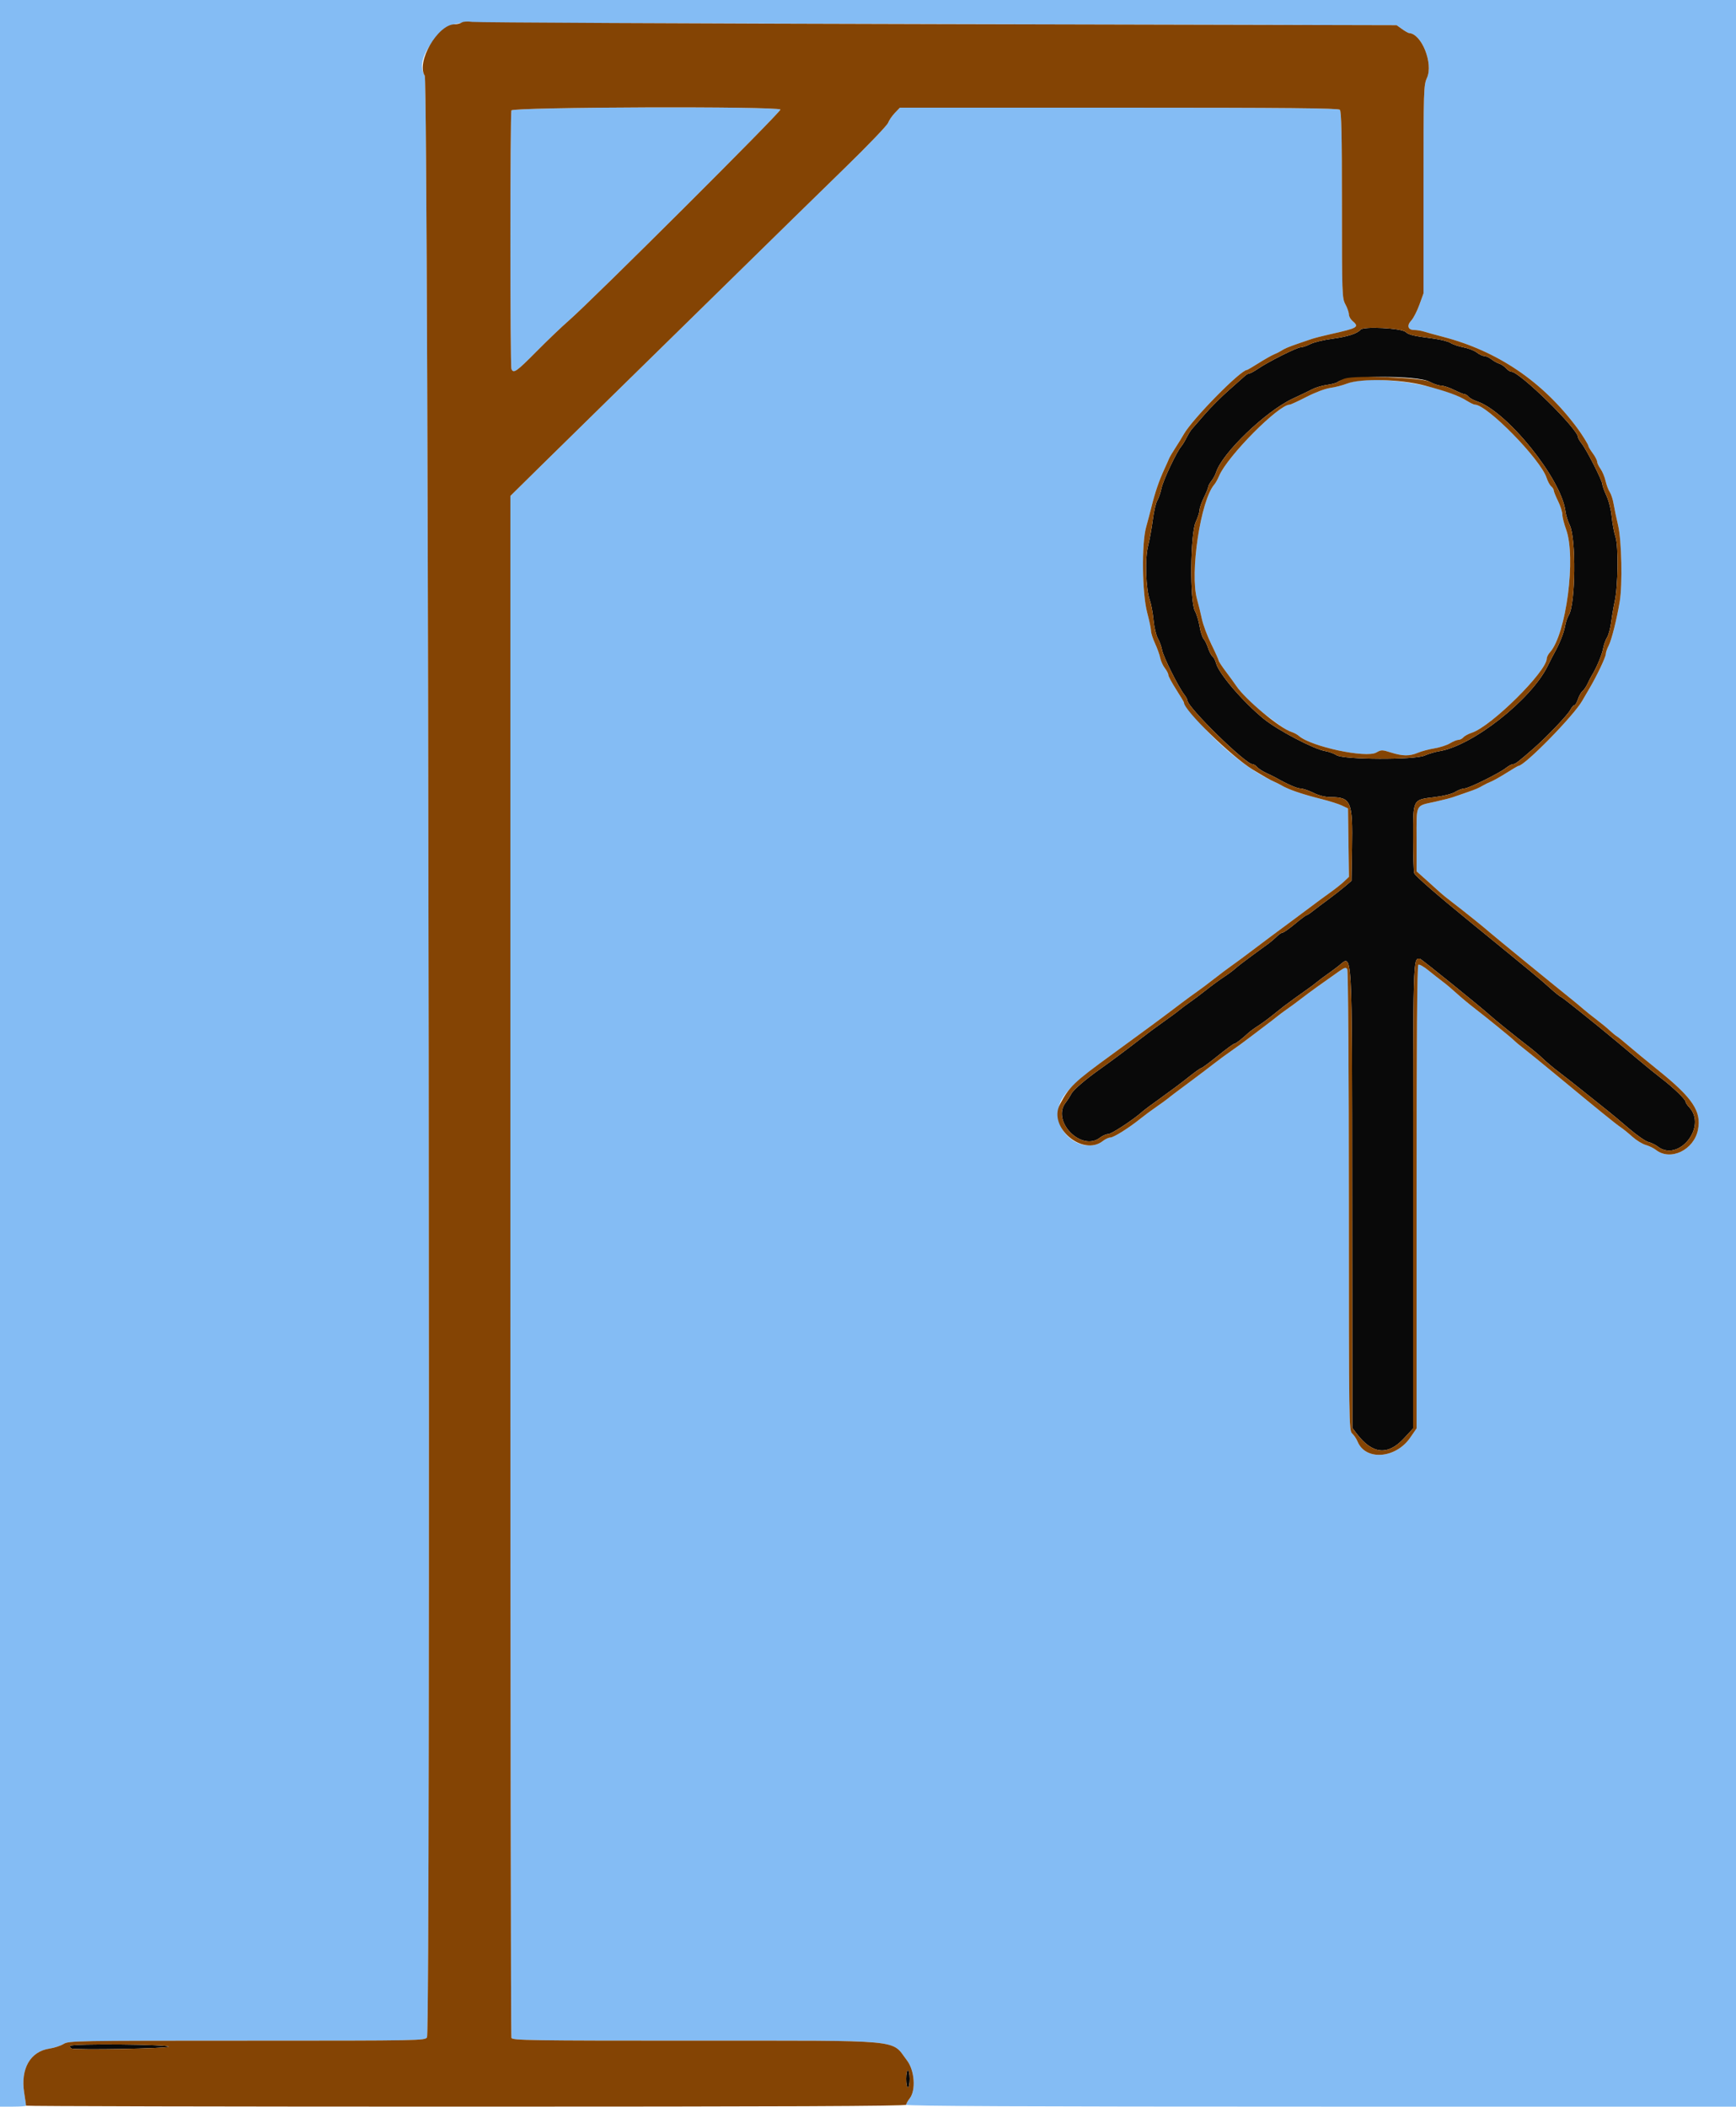 <svg id="svg" version="1.1" xmlns="http://www.w3.org/2000/svg" xmlns:xlink="http://www.w3.org/1999/xlink" width="400" height="485.308" viewBox="0, 0, 400,485.308"><g id="svgg"><path id="path0" d="M313.496 75.923 C 312.741 76.836,310.469 77.561,306.881 78.035 C 304.966 78.288,302.732 78.833,301.916 79.247 C 301.100 79.661,300.094 80.000,299.682 80.000 C 298.835 80.000,292.211 83.326,289.844 84.939 C 288.988 85.523,288.104 86.000,287.878 86.000 C 287.652 86.000,287.182 86.265,286.834 86.590 C 286.485 86.914,284.811 88.399,283.113 89.890 C 281.415 91.380,278.937 93.860,277.605 95.400 C 276.274 96.940,274.941 98.470,274.644 98.800 C 274.347 99.130,273.789 100.030,273.404 100.800 C 273.019 101.570,272.472 102.470,272.189 102.800 C 271.100 104.069,268.034 110.552,267.629 112.441 C 267.395 113.531,266.950 114.823,266.640 115.311 C 266.329 115.800,265.869 117.799,265.616 119.754 C 265.363 121.708,264.873 124.408,264.526 125.754 C 263.779 128.656,264.002 135.632,264.925 138.209 C 265.241 139.095,265.630 141.165,265.788 142.809 C 265.945 144.454,266.391 146.350,266.778 147.023 C 267.165 147.695,267.609 148.921,267.764 149.746 C 268.052 151.284,271.525 158.243,272.857 159.954 C 273.266 160.479,273.600 161.095,273.600 161.323 C 273.600 162.889,286.974 176.000,288.572 176.000 C 288.863 176.000,289.347 176.295,289.645 176.655 C 289.944 177.015,290.911 177.642,291.794 178.050 C 292.677 178.457,293.670 178.943,294.000 179.131 C 296.614 180.616,298.867 181.601,299.659 181.604 C 300.177 181.606,301.500 182.050,302.600 182.591 C 303.892 183.227,305.308 183.580,306.600 183.589 C 311.314 183.622,311.706 184.556,311.526 195.332 L 311.400 202.863 309.923 204.132 C 309.110 204.829,307.344 206.210,305.998 207.200 C 304.652 208.190,303.041 209.405,302.418 209.900 C 301.794 210.395,301.168 210.800,301.025 210.800 C 300.882 210.800,299.683 211.700,298.362 212.800 C 297.040 213.900,295.763 214.800,295.525 214.800 C 295.287 214.800,294.682 215.205,294.181 215.700 C 293.680 216.195,292.849 216.907,292.335 217.283 C 291.821 217.658,290.050 218.951,288.400 220.155 C 286.750 221.359,285.040 222.681,284.600 223.093 C 284.160 223.505,282.990 224.371,282.000 225.019 C 281.010 225.666,279.180 227.007,277.933 227.998 C 276.686 228.989,275.008 230.250,274.203 230.800 C 273.398 231.350,272.313 232.160,271.792 232.600 C 271.271 233.040,269.565 234.300,268.001 235.400 C 266.437 236.500,264.192 238.162,263.013 239.094 C 260.714 240.910,255.836 244.558,253.682 246.073 C 250.225 248.504,247.348 250.969,246.842 251.935 C 246.535 252.521,245.950 253.429,245.542 253.954 C 242.200 258.252,249.221 265.359,253.491 262.000 C 254.050 261.560,254.894 261.200,255.367 261.200 C 256.111 261.200,261.324 257.766,263.252 256.005 C 263.617 255.672,265.557 254.230,267.563 252.800 C 269.569 251.370,272.393 249.255,273.839 248.100 C 275.284 246.945,276.609 246.000,276.783 246.000 C 276.958 246.000,278.663 244.740,280.572 243.200 C 282.481 241.660,284.199 240.400,284.388 240.400 C 284.715 240.400,286.005 239.410,287.628 237.914 C 288.038 237.536,289.054 236.796,289.886 236.269 C 290.719 235.742,292.210 234.650,293.200 233.841 C 294.190 233.033,295.360 232.102,295.800 231.772 C 297.502 230.496,299.628 228.958,301.014 228.000 C 301.810 227.450,302.893 226.640,303.421 226.200 C 303.949 225.760,305.028 224.950,305.818 224.400 C 306.608 223.850,307.780 222.981,308.422 222.470 C 311.695 219.858,311.515 216.772,311.560 276.337 L 311.600 328.873 312.500 330.068 C 316.180 334.950,319.729 335.337,323.500 331.267 L 325.600 329.000 325.600 275.529 C 325.600 219.335,325.558 220.800,327.155 220.800 C 327.423 220.800,341.464 232.149,343.400 233.930 C 344.373 234.826,349.598 239.035,352.237 241.049 C 353.295 241.856,354.779 243.118,355.535 243.852 C 356.291 244.586,357.920 245.952,359.155 246.887 C 360.390 247.822,363.200 250.034,365.400 251.803 C 367.600 253.572,369.970 255.465,370.666 256.010 C 371.362 256.554,373.439 258.292,375.280 259.871 C 377.122 261.450,379.162 262.872,379.814 263.032 C 380.466 263.191,381.429 263.655,381.954 264.061 C 386.763 267.787,393.422 259.494,389.216 255.017 C 388.767 254.539,388.399 253.980,388.398 253.774 C 388.395 253.193,385.409 250.331,382.587 248.204 C 381.714 247.546,379.284 245.566,377.187 243.804 C 375.089 242.042,373.109 240.379,372.787 240.109 C 368.085 236.172,359.887 229.599,359.676 229.597 C 359.524 229.595,358.449 228.740,357.287 227.697 C 354.600 225.285,353.581 224.440,338.548 212.173 C 330.901 205.932,326.003 201.662,325.854 201.106 C 325.720 200.607,325.608 196.935,325.605 192.944 C 325.599 183.975,325.478 184.206,330.511 183.598 C 332.650 183.340,334.526 182.868,335.311 182.389 C 336.020 181.957,336.971 181.602,337.424 181.601 C 338.377 181.600,345.412 178.121,347.020 176.855 C 347.618 176.385,348.338 176.000,348.620 176.000 C 349.143 176.000,349.731 175.552,353.340 172.402 C 356.409 169.724,361.147 164.753,361.825 163.500 C 362.153 162.895,362.582 162.400,362.779 162.400 C 362.977 162.400,363.341 161.784,363.589 161.032 C 363.838 160.280,364.312 159.439,364.644 159.164 C 364.975 158.889,365.502 158.109,365.815 157.432 C 366.128 156.754,366.553 155.930,366.759 155.600 C 367.815 153.913,369.119 150.818,369.373 149.400 C 369.530 148.520,369.940 147.364,370.283 146.832 C 370.627 146.300,371.061 144.680,371.249 143.232 C 371.437 141.784,371.792 139.700,372.039 138.600 C 372.826 135.093,372.952 125.868,372.242 123.695 C 371.902 122.653,371.505 120.540,371.360 119.000 C 371.209 117.401,370.690 115.326,370.148 114.161 C 369.627 113.040,369.200 111.848,369.200 111.512 C 369.200 110.718,365.612 103.650,364.476 102.205 C 363.994 101.593,363.600 100.917,363.600 100.704 C 363.600 98.799,350.148 85.600,348.207 85.600 C 347.941 85.600,347.402 85.245,347.009 84.810 C 346.616 84.376,345.913 83.901,345.447 83.755 C 344.981 83.609,344.171 83.155,343.646 82.745 C 343.121 82.335,342.381 82.000,342.000 82.000 C 341.619 82.000,340.848 81.638,340.285 81.196 C 339.723 80.753,338.350 80.218,337.234 80.006 C 336.118 79.795,334.776 79.340,334.251 78.997 C 333.727 78.653,331.971 78.199,330.349 77.987 C 325.596 77.366,324.642 77.140,323.860 76.451 C 322.856 75.568,314.157 75.125,313.496 75.923 M329.394 87.922 C 330.271 88.405,331.441 88.802,331.994 88.804 C 332.547 88.806,333.900 89.250,335.000 89.791 C 336.100 90.332,337.203 90.781,337.451 90.787 C 337.699 90.794,338.118 91.061,338.383 91.380 C 338.648 91.698,339.518 92.175,340.317 92.439 C 347.207 94.712,359.741 110.257,360.695 117.710 C 360.814 118.640,361.257 120.088,361.679 120.930 C 363.194 123.949,363.039 139.176,361.467 141.680 C 361.150 142.186,360.766 143.320,360.615 144.200 C 360.352 145.727,359.349 148.247,358.145 150.400 C 357.838 150.950,357.144 152.300,356.603 153.400 C 352.789 161.158,339.254 171.795,331.654 173.007 C 330.693 173.161,329.163 173.615,328.254 174.016 C 325.898 175.057,309.555 174.987,307.941 173.929 C 307.378 173.560,306.216 173.137,305.358 172.989 C 302.689 172.528,294.438 168.206,291.200 165.573 C 286.424 161.689,280.775 155.094,280.189 152.716 C 280.042 152.120,279.678 151.431,279.381 151.184 C 279.084 150.938,278.629 150.075,278.370 149.268 C 278.111 148.461,277.646 147.510,277.337 147.155 C 277.029 146.801,276.613 145.509,276.414 144.285 C 276.215 143.062,275.725 141.462,275.326 140.730 C 274.119 138.519,274.254 122.970,275.504 120.249 C 275.997 119.176,276.402 117.916,276.404 117.449 C 276.406 116.982,276.850 115.700,277.391 114.600 C 277.932 113.500,278.381 112.399,278.387 112.154 C 278.394 111.909,278.735 111.279,279.145 110.754 C 279.555 110.229,280.030 109.350,280.201 108.800 C 281.581 104.369,291.654 94.695,297.908 91.795 C 299.609 91.007,301.630 90.034,302.400 89.633 C 303.170 89.232,304.682 88.790,305.760 88.651 C 306.837 88.512,307.951 88.207,308.234 87.972 C 310.076 86.443,326.640 86.403,329.394 87.922 M16.202 471.197 C 16.063 471.422,16.188 471.697,16.480 471.809 C 17.502 472.202,38.798 471.813,38.900 471.400 C 39.039 470.842,16.546 470.641,16.202 471.197 M208.800 478.800 C 208.800 479.900,208.980 480.800,209.200 480.800 C 209.420 480.800,209.600 479.900,209.600 478.800 C 209.600 477.700,209.420 476.800,209.200 476.800 C 208.980 476.800,208.800 477.700,208.800 478.800 " stroke="none" fill="#090909" fill-rule="evenodd"></path><path id="path1" d="M0.000 242.600 L 0.000 485.200 3.000 485.200 C 4.650 485.200,6.000 485.099,6.000 484.977 C 6.000 484.854,5.805 483.493,5.566 481.954 C 4.708 476.425,6.993 472.476,11.430 471.821 C 12.514 471.661,13.961 471.186,14.647 470.765 C 15.854 470.025,17.224 470.000,56.933 470.000 C 97.157 470.000,97.980 469.985,98.388 469.223 C 99.248 467.615,98.734 18.770,97.870 17.451 C 96.201 14.904,97.837 10.984,102.377 6.650 C 103.350 5.721,106.016 5.068,108.400 5.175 C 109.390 5.219,157.810 5.378,216.000 5.528 L 321.800 5.800 323.062 6.700 C 323.756 7.195,324.476 7.607,324.662 7.616 C 327.558 7.755,330.301 14.616,328.791 17.944 C 328.031 19.619,328.000 20.630,328.000 43.625 L 328.000 67.564 327.037 70.217 C 326.507 71.676,325.675 73.295,325.186 73.814 C 324.086 74.986,324.398 76.000,325.859 76.000 C 326.455 76.000,327.496 76.173,328.172 76.385 C 328.847 76.596,330.750 77.120,332.400 77.549 C 345.108 80.851,355.490 87.893,363.435 98.600 C 364.571 100.132,366.000 102.438,366.000 102.740 C 366.000 102.908,366.450 103.655,367.000 104.400 C 367.550 105.145,368.000 106.008,368.000 106.316 C 368.000 106.624,368.353 107.372,368.784 107.978 C 369.216 108.584,369.738 109.831,369.944 110.748 C 370.150 111.666,370.584 112.821,370.909 113.317 C 371.233 113.812,371.630 115.024,371.791 116.009 C 371.951 116.994,372.423 119.240,372.838 121.000 C 373.656 124.461,373.869 134.644,373.207 138.600 C 372.531 142.634,371.324 147.433,370.671 148.680 C 370.302 149.384,370.000 150.265,370.000 150.638 C 370.000 151.340,367.875 155.803,366.208 158.600 C 365.684 159.480,364.949 160.740,364.575 161.400 C 362.629 164.836,351.289 176.400,349.867 176.400 C 349.764 176.400,348.537 177.120,347.140 178.001 C 345.743 178.881,344.150 179.781,343.600 180.001 C 343.050 180.221,342.285 180.580,341.900 180.800 C 340.636 181.522,339.824 181.876,338.000 182.497 C 337.010 182.835,335.660 183.304,335.000 183.539 C 334.340 183.774,332.450 184.265,330.800 184.629 C 326.020 185.684,326.400 184.931,326.400 193.355 L 326.400 200.682 328.700 202.730 C 329.965 203.856,331.360 205.114,331.800 205.526 C 332.240 205.938,333.474 206.938,334.543 207.747 C 336.996 209.605,342.345 213.902,343.400 214.862 C 344.077 215.478,359.041 227.698,362.538 230.491 C 363.164 230.991,364.154 231.819,364.738 232.332 C 365.322 232.844,366.700 233.946,367.800 234.781 C 368.900 235.615,370.294 236.762,370.898 237.328 C 371.502 237.894,372.245 238.502,372.549 238.679 C 372.853 238.856,373.979 239.765,375.051 240.699 C 376.123 241.634,379.340 244.284,382.200 246.589 C 390.022 252.893,392.079 255.987,391.244 260.194 C 390.315 264.877,384.894 267.477,381.548 264.845 C 381.020 264.429,379.960 263.916,379.193 263.704 C 378.426 263.492,377.034 262.633,376.099 261.794 C 375.165 260.956,373.965 259.984,373.432 259.635 C 372.415 258.969,367.978 255.370,358.600 247.603 C 355.520 245.053,352.192 242.344,351.204 241.583 C 350.216 240.822,349.226 240.003,349.004 239.762 C 348.494 239.210,342.509 234.335,339.600 232.103 C 338.390 231.175,336.590 229.672,335.600 228.764 C 334.610 227.856,333.170 226.644,332.400 226.070 C 331.630 225.496,330.149 224.333,329.109 223.484 C 328.070 222.635,327.035 222.055,326.809 222.194 C 326.534 222.365,326.400 239.823,326.400 275.720 L 326.400 328.993 324.938 331.116 C 321.611 335.947,314.657 336.484,312.821 332.052 C 312.549 331.395,311.983 330.547,311.563 330.167 C 310.820 329.494,310.800 328.121,310.794 276.638 C 310.790 245.706,310.637 223.562,310.425 223.226 C 310.123 222.750,309.802 222.835,308.531 223.723 C 304.539 226.512,301.775 228.508,299.988 229.890 C 298.914 230.720,297.384 231.850,296.587 232.400 C 295.791 232.950,294.701 233.760,294.166 234.200 C 293.631 234.640,292.519 235.499,291.696 236.110 C 290.873 236.720,289.210 237.980,288.000 238.910 C 286.790 239.839,284.900 241.221,283.800 241.979 C 282.700 242.737,280.862 244.087,279.715 244.979 C 278.568 245.871,276.540 247.410,275.209 248.400 C 270.831 251.655,269.808 252.427,269.116 252.999 C 268.740 253.310,267.539 254.179,266.447 254.930 C 265.356 255.681,263.683 256.921,262.731 257.685 C 260.041 259.844,256.589 262.000,255.822 262.000 C 255.439 262.000,254.669 262.360,254.109 262.800 C 250.681 265.497,244.841 262.680,243.978 257.914 C 243.162 253.402,245.279 250.813,256.400 242.720 C 264.429 236.878,267.302 234.755,271.990 231.200 C 273.295 230.210,275.014 228.950,275.809 228.400 C 276.604 227.850,278.404 226.500,279.809 225.400 C 281.215 224.300,283.011 222.950,283.801 222.400 C 284.590 221.850,286.305 220.590,287.610 219.600 C 290.750 217.219,293.816 214.931,298.228 211.676 C 300.224 210.204,302.384 208.595,303.028 208.100 C 303.673 207.605,305.190 206.494,306.400 205.632 C 307.610 204.769,309.099 203.588,309.708 203.007 L 310.817 201.952 310.708 194.076 L 310.600 186.201 309.200 185.535 C 308.430 185.169,306.360 184.510,304.600 184.070 C 300.021 182.925,296.855 181.839,295.200 180.846 C 294.870 180.648,294.150 180.287,293.600 180.045 C 287.767 177.478,280.501 171.545,275.300 165.104 C 273.925 163.401,272.800 161.918,272.800 161.808 C 272.800 161.698,271.990 160.345,271.000 158.800 C 270.010 157.255,269.200 155.748,269.200 155.450 C 269.200 155.152,268.838 154.448,268.396 153.886 C 267.955 153.325,267.474 152.265,267.329 151.532 C 267.184 150.800,266.647 149.300,266.136 148.200 C 265.626 147.100,265.206 145.790,265.204 145.289 C 265.202 144.789,264.806 142.899,264.324 141.089 C 263.159 136.711,263.017 125.193,264.083 121.400 C 264.454 120.080,265.024 117.920,265.349 116.600 C 266.123 113.464,267.076 110.673,268.220 108.200 C 268.728 107.100,269.249 105.930,269.378 105.600 C 269.507 105.270,270.144 104.190,270.793 103.200 C 271.442 102.210,272.330 100.770,272.767 100.000 C 274.766 96.478,285.865 85.200,287.333 85.200 C 287.436 85.200,288.663 84.480,290.060 83.599 C 291.457 82.719,293.050 81.819,293.600 81.599 C 294.150 81.380,294.870 81.019,295.200 80.797 C 295.951 80.293,296.911 79.886,299.200 79.104 C 300.190 78.766,301.540 78.305,302.200 78.080 C 302.860 77.854,304.750 77.369,306.400 77.000 C 312.951 75.537,313.286 75.337,311.600 73.893 C 311.160 73.516,310.800 72.845,310.800 72.402 C 310.800 71.960,310.440 70.925,310.000 70.104 C 309.229 68.665,309.200 67.848,309.200 47.186 C 309.200 31.055,309.081 25.641,308.720 25.280 C 308.352 24.912,296.497 24.800,257.795 24.800 L 207.350 24.800 206.193 26.008 C 205.556 26.672,204.847 27.707,204.618 28.308 C 204.388 28.909,199.970 33.516,194.800 38.548 C 189.630 43.579,177.305 55.639,167.411 65.348 C 157.517 75.056,145.464 86.870,140.626 91.600 C 135.789 96.330,128.629 103.356,124.715 107.212 L 117.600 114.225 117.600 291.480 C 117.600 388.970,117.709 469.019,117.843 469.367 C 118.062 469.939,122.166 470.000,160.193 470.000 C 209.097 470.000,205.235 469.640,208.977 474.543 C 210.749 476.864,211.074 481.436,209.600 483.309 C 209.160 483.869,208.800 484.523,208.800 484.763 C 208.800 485.078,235.549 485.200,304.400 485.200 L 400.000 485.200 400.000 242.600 L 400.000 0.000 200.000 0.000 L 0.000 0.000 0.000 242.600 M117.843 25.433 C 117.526 26.259,117.526 84.141,117.843 84.967 C 118.285 86.119,118.972 85.641,123.607 80.961 C 126.133 78.409,129.460 75.228,131.000 73.891 C 136.409 69.194,180.085 25.661,179.819 25.231 C 179.333 24.444,118.146 24.644,117.843 25.433 M310.352 88.360 C 309.336 88.758,307.614 89.201,306.526 89.346 C 305.395 89.496,303.055 90.376,301.058 91.404 C 299.138 92.392,297.384 93.200,297.161 93.200 C 294.599 93.200,282.798 105.109,280.909 109.600 C 280.585 110.370,280.084 111.270,279.795 111.600 C 276.643 115.200,274.115 131.987,275.818 138.013 C 276.158 139.216,276.664 141.280,276.943 142.600 C 277.221 143.920,278.203 146.536,279.125 148.414 C 280.046 150.292,280.800 151.974,280.800 152.152 C 280.800 152.330,281.567 153.493,282.504 154.738 C 283.441 155.982,284.509 157.450,284.877 158.000 C 286.069 159.780,288.937 162.600,291.611 164.624 C 295.625 167.661,296.535 168.263,297.608 168.591 C 298.153 168.758,298.915 169.171,299.299 169.508 C 302.091 171.960,314.773 174.667,317.129 173.315 C 318.256 172.668,318.444 172.668,320.497 173.315 C 323.197 174.166,324.801 174.180,326.713 173.370 C 327.531 173.023,329.238 172.568,330.506 172.360 C 331.775 172.151,333.395 171.626,334.106 171.192 C 334.818 170.758,335.693 170.402,336.051 170.401 C 336.409 170.401,336.918 170.139,337.183 169.820 C 337.448 169.502,338.325 169.025,339.132 168.761 C 343.621 167.294,356.400 154.634,356.400 151.655 C 356.400 151.323,356.733 150.680,357.140 150.226 C 360.879 146.057,363.198 128.314,360.842 121.910 C 360.379 120.650,359.994 119.120,359.987 118.510 C 359.981 117.899,359.532 116.500,358.991 115.400 C 358.450 114.300,358.006 113.197,358.004 112.949 C 358.002 112.701,357.739 112.282,357.420 112.017 C 357.102 111.752,356.625 110.875,356.361 110.068 C 354.957 105.772,342.644 93.208,339.829 93.199 C 339.593 93.198,338.770 92.803,338.000 92.321 C 331.766 88.422,315.977 86.160,310.352 88.360 " stroke="none" fill="#84bcf4" fill-rule="evenodd"></path><path id="path2" d="M106.400 5.181 C 106.070 5.405,105.320 5.591,104.734 5.594 C 100.867 5.616,95.824 14.328,97.870 17.451 C 98.734 18.770,99.248 467.615,98.388 469.223 C 97.980 469.985,97.157 470.000,56.933 470.000 C 17.224 470.000,15.854 470.025,14.647 470.765 C 13.961 471.186,12.514 471.661,11.430 471.821 C 6.993 472.476,4.708 476.425,5.566 481.954 C 5.805 483.493,6.000 484.854,6.000 484.977 C 6.000 485.099,51.630 485.200,107.400 485.200 C 180.444 485.200,208.800 485.078,208.800 484.763 C 208.800 484.523,209.160 483.869,209.600 483.309 C 211.074 481.436,210.749 476.864,208.977 474.543 C 205.235 469.640,209.097 470.000,160.193 470.000 C 122.166 470.000,118.062 469.939,117.843 469.367 C 117.709 469.019,117.600 388.970,117.600 291.480 L 117.600 114.225 124.715 107.212 C 128.629 103.356,135.789 96.330,140.626 91.600 C 145.464 86.870,157.517 75.056,167.411 65.348 C 177.305 55.639,189.630 43.579,194.800 38.548 C 199.970 33.516,204.388 28.909,204.618 28.308 C 204.847 27.707,205.556 26.672,206.193 26.008 L 207.350 24.800 257.795 24.800 C 296.497 24.800,308.352 24.912,308.720 25.280 C 309.081 25.641,309.200 31.055,309.200 47.186 C 309.200 67.848,309.229 68.665,310.000 70.104 C 310.440 70.925,310.800 71.960,310.800 72.402 C 310.800 72.845,311.160 73.516,311.600 73.893 C 313.286 75.337,312.951 75.537,306.400 77.000 C 304.750 77.369,302.860 77.854,302.200 78.080 C 301.540 78.305,300.190 78.766,299.200 79.104 C 296.911 79.886,295.951 80.293,295.200 80.797 C 294.870 81.019,294.150 81.380,293.600 81.599 C 293.050 81.819,291.457 82.719,290.060 83.599 C 288.663 84.480,287.436 85.200,287.333 85.200 C 285.865 85.200,274.766 96.478,272.767 100.000 C 272.330 100.770,271.442 102.210,270.793 103.200 C 270.144 104.190,269.507 105.270,269.378 105.600 C 269.249 105.930,268.728 107.100,268.220 108.200 C 267.076 110.673,266.123 113.464,265.349 116.600 C 265.024 117.920,264.454 120.080,264.083 121.400 C 263.017 125.193,263.159 136.711,264.324 141.089 C 264.806 142.899,265.202 144.789,265.204 145.289 C 265.206 145.790,265.626 147.100,266.136 148.200 C 266.647 149.300,267.184 150.800,267.329 151.532 C 267.474 152.265,267.955 153.325,268.396 153.886 C 268.838 154.448,269.200 155.152,269.200 155.450 C 269.200 155.748,270.010 157.255,271.000 158.800 C 271.990 160.345,272.800 161.698,272.800 161.808 C 272.800 163.584,283.738 174.256,288.600 177.222 C 291.397 178.929,292.574 179.593,293.600 180.045 C 294.150 180.287,294.870 180.648,295.200 180.846 C 296.855 181.839,300.021 182.925,304.600 184.070 C 306.360 184.510,308.430 185.169,309.200 185.535 L 310.600 186.201 310.708 194.076 L 310.817 201.952 309.708 203.007 C 309.099 203.588,307.610 204.769,306.400 205.632 C 305.190 206.494,303.673 207.605,303.028 208.100 C 302.384 208.595,300.224 210.204,298.228 211.676 C 293.816 214.931,290.750 217.219,287.610 219.600 C 286.305 220.590,284.590 221.850,283.801 222.400 C 283.011 222.950,281.215 224.300,279.809 225.400 C 278.404 226.500,276.604 227.850,275.809 228.400 C 275.014 228.950,273.295 230.210,271.990 231.200 C 267.302 234.755,264.429 236.878,256.400 242.720 C 247.430 249.247,246.308 250.323,244.182 254.435 C 241.482 259.656,249.509 266.419,254.109 262.800 C 254.669 262.360,255.439 262.000,255.822 262.000 C 256.589 262.000,260.041 259.844,262.731 257.685 C 263.683 256.921,265.356 255.681,266.447 254.930 C 267.539 254.179,268.740 253.310,269.116 252.999 C 269.808 252.427,270.831 251.655,275.209 248.400 C 276.540 247.410,278.568 245.871,279.715 244.979 C 280.862 244.087,282.700 242.737,283.800 241.979 C 284.900 241.221,286.790 239.839,288.000 238.910 C 289.210 237.980,290.873 236.720,291.696 236.110 C 292.519 235.499,293.631 234.640,294.166 234.200 C 294.701 233.760,295.791 232.950,296.587 232.400 C 297.384 231.850,298.914 230.720,299.988 229.890 C 301.775 228.508,304.539 226.512,308.531 223.723 C 309.802 222.835,310.123 222.750,310.425 223.226 C 310.637 223.562,310.790 245.706,310.794 276.638 C 310.800 328.121,310.820 329.494,311.563 330.167 C 311.983 330.547,312.549 331.395,312.821 332.052 C 314.657 336.484,321.611 335.947,324.938 331.116 L 326.400 328.993 326.400 275.720 C 326.400 239.823,326.534 222.365,326.809 222.194 C 327.035 222.055,328.070 222.635,329.109 223.484 C 330.149 224.333,331.630 225.496,332.400 226.070 C 333.170 226.644,334.610 227.856,335.600 228.764 C 336.590 229.672,338.390 231.175,339.600 232.103 C 342.509 234.335,348.494 239.210,349.004 239.762 C 349.226 240.003,350.216 240.822,351.204 241.583 C 352.192 242.344,355.520 245.053,358.600 247.603 C 367.978 255.370,372.415 258.969,373.432 259.635 C 373.965 259.984,375.165 260.956,376.099 261.794 C 377.034 262.633,378.426 263.492,379.193 263.704 C 379.960 263.916,381.020 264.429,381.548 264.845 C 384.894 267.477,390.315 264.877,391.244 260.194 C 392.079 255.987,390.022 252.893,382.200 246.589 C 379.340 244.284,376.123 241.634,375.051 240.699 C 373.979 239.765,372.853 238.856,372.549 238.679 C 372.245 238.502,371.502 237.894,370.898 237.328 C 370.294 236.762,368.900 235.615,367.800 234.781 C 366.700 233.946,365.322 232.844,364.738 232.332 C 364.154 231.819,363.164 230.991,362.538 230.491 C 359.041 227.698,344.077 215.478,343.400 214.862 C 342.345 213.902,336.996 209.605,334.543 207.747 C 333.474 206.938,332.240 205.938,331.800 205.526 C 331.360 205.114,329.965 203.856,328.700 202.730 L 326.400 200.682 326.400 193.355 C 326.400 184.931,326.020 185.684,330.800 184.629 C 332.450 184.265,334.340 183.774,335.000 183.539 C 335.660 183.304,337.010 182.835,338.000 182.497 C 339.978 181.823,340.604 181.554,341.800 180.863 C 342.240 180.608,343.050 180.221,343.600 180.001 C 344.150 179.781,345.743 178.881,347.140 178.001 C 348.537 177.120,349.764 176.400,349.867 176.400 C 351.289 176.400,362.629 164.836,364.575 161.400 C 364.949 160.740,365.684 159.480,366.208 158.600 C 367.875 155.803,370.000 151.340,370.000 150.638 C 370.000 150.265,370.302 149.384,370.671 148.680 C 371.324 147.433,372.531 142.634,373.207 138.600 C 373.869 134.644,373.656 124.461,372.838 121.000 C 372.423 119.240,371.951 116.994,371.791 116.009 C 371.630 115.024,371.233 113.812,370.909 113.317 C 370.584 112.821,370.150 111.666,369.944 110.748 C 369.738 109.831,369.216 108.584,368.784 107.978 C 368.353 107.372,368.000 106.624,368.000 106.316 C 368.000 106.008,367.550 105.145,367.000 104.400 C 366.450 103.655,366.000 102.908,366.000 102.740 C 366.000 102.438,364.571 100.132,363.435 98.600 C 355.490 87.893,345.108 80.851,332.400 77.549 C 330.750 77.120,328.847 76.596,328.172 76.385 C 327.496 76.173,326.455 76.000,325.859 76.000 C 324.398 76.000,324.086 74.986,325.186 73.814 C 325.675 73.295,326.507 71.676,327.037 70.217 L 328.000 67.564 328.000 43.625 C 328.000 20.630,328.031 19.619,328.791 17.944 C 330.301 14.616,327.558 7.755,324.662 7.616 C 324.476 7.607,323.756 7.195,323.062 6.700 L 321.800 5.800 216.200 5.553 C 158.120 5.417,109.790 5.186,108.800 5.040 C 107.769 4.888,106.744 4.949,106.400 5.181 M179.819 25.231 C 180.085 25.661,136.409 69.194,131.000 73.891 C 129.460 75.228,126.133 78.409,123.607 80.961 C 118.972 85.641,118.285 86.119,117.843 84.967 C 117.526 84.141,117.526 26.259,117.843 25.433 C 118.146 24.644,179.333 24.444,179.819 25.231 M323.860 76.451 C 324.642 77.140,325.596 77.366,330.349 77.987 C 331.971 78.199,333.727 78.653,334.251 78.997 C 334.776 79.340,336.118 79.795,337.234 80.006 C 338.350 80.218,339.723 80.753,340.285 81.196 C 340.848 81.638,341.619 82.000,342.000 82.000 C 342.381 82.000,343.121 82.335,343.646 82.745 C 344.171 83.155,344.981 83.609,345.447 83.755 C 345.913 83.901,346.616 84.376,347.009 84.810 C 347.402 85.245,347.941 85.600,348.207 85.600 C 350.148 85.600,363.600 98.799,363.600 100.704 C 363.600 100.917,363.994 101.593,364.476 102.205 C 365.612 103.650,369.200 110.718,369.200 111.512 C 369.200 111.848,369.627 113.040,370.148 114.161 C 370.690 115.326,371.209 117.401,371.360 119.000 C 371.505 120.540,371.902 122.653,372.242 123.695 C 372.952 125.868,372.826 135.093,372.039 138.600 C 371.792 139.700,371.437 141.784,371.249 143.232 C 371.061 144.680,370.627 146.300,370.283 146.832 C 369.940 147.364,369.530 148.520,369.373 149.400 C 369.119 150.818,367.815 153.913,366.759 155.600 C 366.553 155.930,366.128 156.754,365.815 157.432 C 365.502 158.109,364.975 158.889,364.644 159.164 C 364.312 159.439,363.838 160.280,363.589 161.032 C 363.341 161.784,362.977 162.400,362.779 162.400 C 362.582 162.400,362.153 162.895,361.825 163.500 C 361.147 164.753,356.409 169.724,353.340 172.402 C 349.731 175.552,349.143 176.000,348.620 176.000 C 348.338 176.000,347.618 176.385,347.020 176.855 C 345.412 178.121,338.377 181.600,337.424 181.601 C 336.971 181.602,336.020 181.957,335.311 182.389 C 334.526 182.868,332.650 183.340,330.511 183.598 C 325.478 184.206,325.599 183.975,325.605 192.944 C 325.608 196.935,325.720 200.607,325.854 201.106 C 326.003 201.662,330.901 205.932,338.548 212.173 C 353.581 224.440,354.600 225.285,357.287 227.697 C 358.449 228.740,359.524 229.595,359.676 229.597 C 359.887 229.599,368.085 236.172,372.787 240.109 C 373.109 240.379,375.089 242.042,377.187 243.804 C 379.284 245.566,381.714 247.546,382.587 248.204 C 385.409 250.331,388.395 253.193,388.398 253.774 C 388.399 253.980,388.767 254.539,389.216 255.017 C 393.422 259.494,386.763 267.787,381.954 264.061 C 381.429 263.655,380.466 263.191,379.814 263.032 C 379.162 262.872,377.122 261.450,375.280 259.871 C 373.439 258.292,371.362 256.554,370.666 256.010 C 369.970 255.465,367.600 253.572,365.400 251.803 C 363.200 250.034,360.390 247.822,359.155 246.887 C 357.920 245.952,356.291 244.586,355.535 243.852 C 354.779 243.118,353.295 241.856,352.237 241.049 C 349.598 239.035,344.373 234.826,343.400 233.930 C 341.464 232.149,327.423 220.800,327.155 220.800 C 325.558 220.800,325.600 219.335,325.600 275.529 L 325.600 329.000 323.500 331.267 C 319.729 335.337,316.180 334.950,312.500 330.068 L 311.600 328.873 311.560 276.337 C 311.515 216.772,311.695 219.858,308.422 222.470 C 307.780 222.981,306.608 223.850,305.818 224.400 C 305.028 224.950,303.949 225.760,303.421 226.200 C 302.893 226.640,301.810 227.450,301.014 228.000 C 299.628 228.958,297.502 230.496,295.800 231.772 C 295.360 232.102,294.190 233.033,293.200 233.841 C 292.210 234.650,290.719 235.742,289.886 236.269 C 289.054 236.796,288.038 237.536,287.628 237.914 C 286.005 239.410,284.715 240.400,284.388 240.400 C 284.199 240.400,282.481 241.660,280.572 243.200 C 278.663 244.740,276.958 246.000,276.783 246.000 C 276.609 246.000,275.284 246.945,273.839 248.100 C 272.393 249.255,269.569 251.370,267.563 252.800 C 265.557 254.230,263.617 255.672,263.252 256.005 C 261.324 257.766,256.111 261.200,255.367 261.200 C 254.894 261.200,254.050 261.560,253.491 262.000 C 249.221 265.359,242.200 258.252,245.542 253.954 C 245.950 253.429,246.535 252.521,246.842 251.935 C 247.348 250.969,250.225 248.504,253.682 246.073 C 255.836 244.558,260.714 240.910,263.013 239.094 C 264.192 238.162,266.437 236.500,268.001 235.400 C 269.565 234.300,271.271 233.040,271.792 232.600 C 272.313 232.160,273.398 231.350,274.203 230.800 C 275.008 230.250,276.686 228.989,277.933 227.998 C 279.180 227.007,281.010 225.666,282.000 225.019 C 282.990 224.371,284.160 223.505,284.600 223.093 C 285.040 222.681,286.750 221.359,288.400 220.155 C 290.050 218.951,291.821 217.658,292.335 217.283 C 292.849 216.907,293.680 216.195,294.181 215.700 C 294.682 215.205,295.287 214.800,295.525 214.800 C 295.763 214.800,297.040 213.900,298.362 212.800 C 299.683 211.700,300.882 210.800,301.025 210.800 C 301.168 210.800,301.794 210.395,302.418 209.900 C 303.041 209.405,304.652 208.190,305.998 207.200 C 307.344 206.210,309.110 204.829,309.923 204.132 L 311.400 202.863 311.526 195.332 C 311.706 184.556,311.314 183.622,306.600 183.589 C 305.308 183.580,303.892 183.227,302.600 182.591 C 301.500 182.050,300.177 181.606,299.659 181.604 C 298.867 181.601,296.614 180.616,294.000 179.131 C 293.670 178.943,292.677 178.457,291.794 178.050 C 290.911 177.642,289.944 177.015,289.645 176.655 C 289.347 176.295,288.863 176.000,288.572 176.000 C 286.974 176.000,273.600 162.889,273.600 161.323 C 273.600 161.095,273.266 160.479,272.857 159.954 C 271.525 158.243,268.052 151.284,267.764 149.746 C 267.609 148.921,267.165 147.695,266.778 147.023 C 266.391 146.350,265.945 144.454,265.788 142.809 C 265.630 141.165,265.241 139.095,264.925 138.209 C 264.002 135.632,263.779 128.656,264.526 125.754 C 264.873 124.408,265.363 121.708,265.616 119.754 C 265.869 117.799,266.329 115.800,266.640 115.311 C 266.950 114.823,267.395 113.531,267.629 112.441 C 268.034 110.552,271.100 104.069,272.189 102.800 C 272.472 102.470,273.019 101.570,273.404 100.800 C 273.789 100.030,274.347 99.130,274.644 98.800 C 274.941 98.470,276.274 96.940,277.605 95.400 C 278.937 93.860,281.415 91.380,283.113 89.890 C 284.811 88.399,286.485 86.914,286.834 86.590 C 287.182 86.265,287.652 86.000,287.878 86.000 C 288.104 86.000,288.988 85.523,289.844 84.939 C 292.211 83.326,298.835 80.000,299.682 80.000 C 300.094 80.000,301.100 79.661,301.916 79.247 C 302.732 78.833,304.966 78.288,306.881 78.035 C 310.469 77.561,312.741 76.836,313.496 75.923 C 314.157 75.125,322.856 75.568,323.860 76.451 M309.874 87.184 C 309.255 87.382,308.517 87.737,308.234 87.972 C 307.951 88.207,306.837 88.512,305.760 88.651 C 304.682 88.790,303.170 89.232,302.400 89.633 C 301.630 90.034,299.609 91.007,297.908 91.795 C 291.654 94.695,281.581 104.369,280.201 108.800 C 280.030 109.350,279.555 110.229,279.145 110.754 C 278.735 111.279,278.394 111.909,278.387 112.154 C 278.381 112.399,277.932 113.500,277.391 114.600 C 276.850 115.700,276.406 116.982,276.404 117.449 C 276.402 117.916,275.997 119.176,275.504 120.249 C 274.254 122.970,274.119 138.519,275.326 140.730 C 275.725 141.462,276.215 143.062,276.414 144.285 C 276.613 145.509,277.029 146.801,277.337 147.155 C 277.646 147.510,278.111 148.461,278.370 149.268 C 278.629 150.075,279.084 150.938,279.381 151.184 C 279.678 151.431,280.042 152.120,280.189 152.716 C 280.775 155.094,286.424 161.689,291.200 165.573 C 294.438 168.206,302.689 172.528,305.358 172.989 C 306.216 173.137,307.378 173.560,307.941 173.929 C 309.555 174.987,325.898 175.057,328.254 174.016 C 329.163 173.615,330.693 173.161,331.654 173.007 C 339.254 171.795,352.789 161.158,356.603 153.400 C 357.144 152.300,357.838 150.950,358.145 150.400 C 359.349 148.247,360.352 145.727,360.615 144.200 C 360.766 143.320,361.150 142.186,361.467 141.680 C 363.039 139.176,363.194 123.949,361.679 120.930 C 361.257 120.088,360.814 118.640,360.695 117.710 C 359.741 110.257,347.207 94.712,340.317 92.439 C 339.518 92.175,338.648 91.698,338.383 91.380 C 338.118 91.061,337.699 90.794,337.451 90.787 C 337.203 90.781,336.100 90.332,335.000 89.791 C 333.900 89.250,332.547 88.806,331.994 88.804 C 331.441 88.802,330.271 88.405,329.394 87.922 C 327.647 86.959,312.382 86.382,309.874 87.184 M328.200 88.779 C 333.361 90.134,336.067 91.112,338.000 92.321 C 338.770 92.803,339.593 93.198,339.829 93.199 C 342.644 93.208,354.957 105.772,356.361 110.068 C 356.625 110.875,357.102 111.752,357.420 112.017 C 357.739 112.282,358.002 112.701,358.004 112.949 C 358.006 113.197,358.450 114.300,358.991 115.400 C 359.532 116.500,359.981 117.899,359.987 118.510 C 359.994 119.120,360.379 120.650,360.842 121.910 C 363.198 128.314,360.879 146.057,357.140 150.226 C 356.733 150.680,356.400 151.323,356.400 151.655 C 356.400 154.634,343.621 167.294,339.132 168.761 C 338.325 169.025,337.448 169.502,337.183 169.820 C 336.918 170.139,336.409 170.401,336.051 170.401 C 335.693 170.402,334.818 170.758,334.106 171.192 C 333.395 171.626,331.775 172.151,330.506 172.360 C 329.238 172.568,327.531 173.023,326.713 173.370 C 324.801 174.180,323.197 174.166,320.497 173.315 C 318.444 172.668,318.256 172.668,317.129 173.315 C 314.773 174.667,302.091 171.960,299.299 169.508 C 298.915 169.171,298.153 168.758,297.608 168.591 C 294.948 167.777,286.994 161.161,284.877 158.000 C 284.509 157.450,283.441 155.982,282.504 154.738 C 281.567 153.493,280.800 152.330,280.800 152.152 C 280.800 151.974,280.046 150.292,279.125 148.414 C 278.203 146.536,277.221 143.920,276.943 142.600 C 276.664 141.280,276.158 139.216,275.818 138.013 C 274.115 131.987,276.643 115.200,279.795 111.600 C 280.084 111.270,280.585 110.370,280.909 109.600 C 282.798 105.109,294.599 93.200,297.161 93.200 C 297.384 93.200,299.138 92.392,301.058 91.404 C 303.055 90.376,305.395 89.496,306.526 89.346 C 307.614 89.201,309.336 88.758,310.352 88.360 C 313.562 87.105,322.636 87.318,328.200 88.779 M38.900 471.400 C 38.798 471.813,17.502 472.202,16.480 471.809 C 16.188 471.697,16.063 471.422,16.202 471.197 C 16.546 470.641,39.039 470.842,38.900 471.400 M209.600 478.800 C 209.600 479.900,209.420 480.800,209.200 480.800 C 208.980 480.800,208.800 479.900,208.800 478.800 C 208.800 477.700,208.980 476.800,209.200 476.800 C 209.420 476.800,209.600 477.700,209.600 478.800 " stroke="none" fill="#844404" fill-rule="evenodd"></path></g></svg>